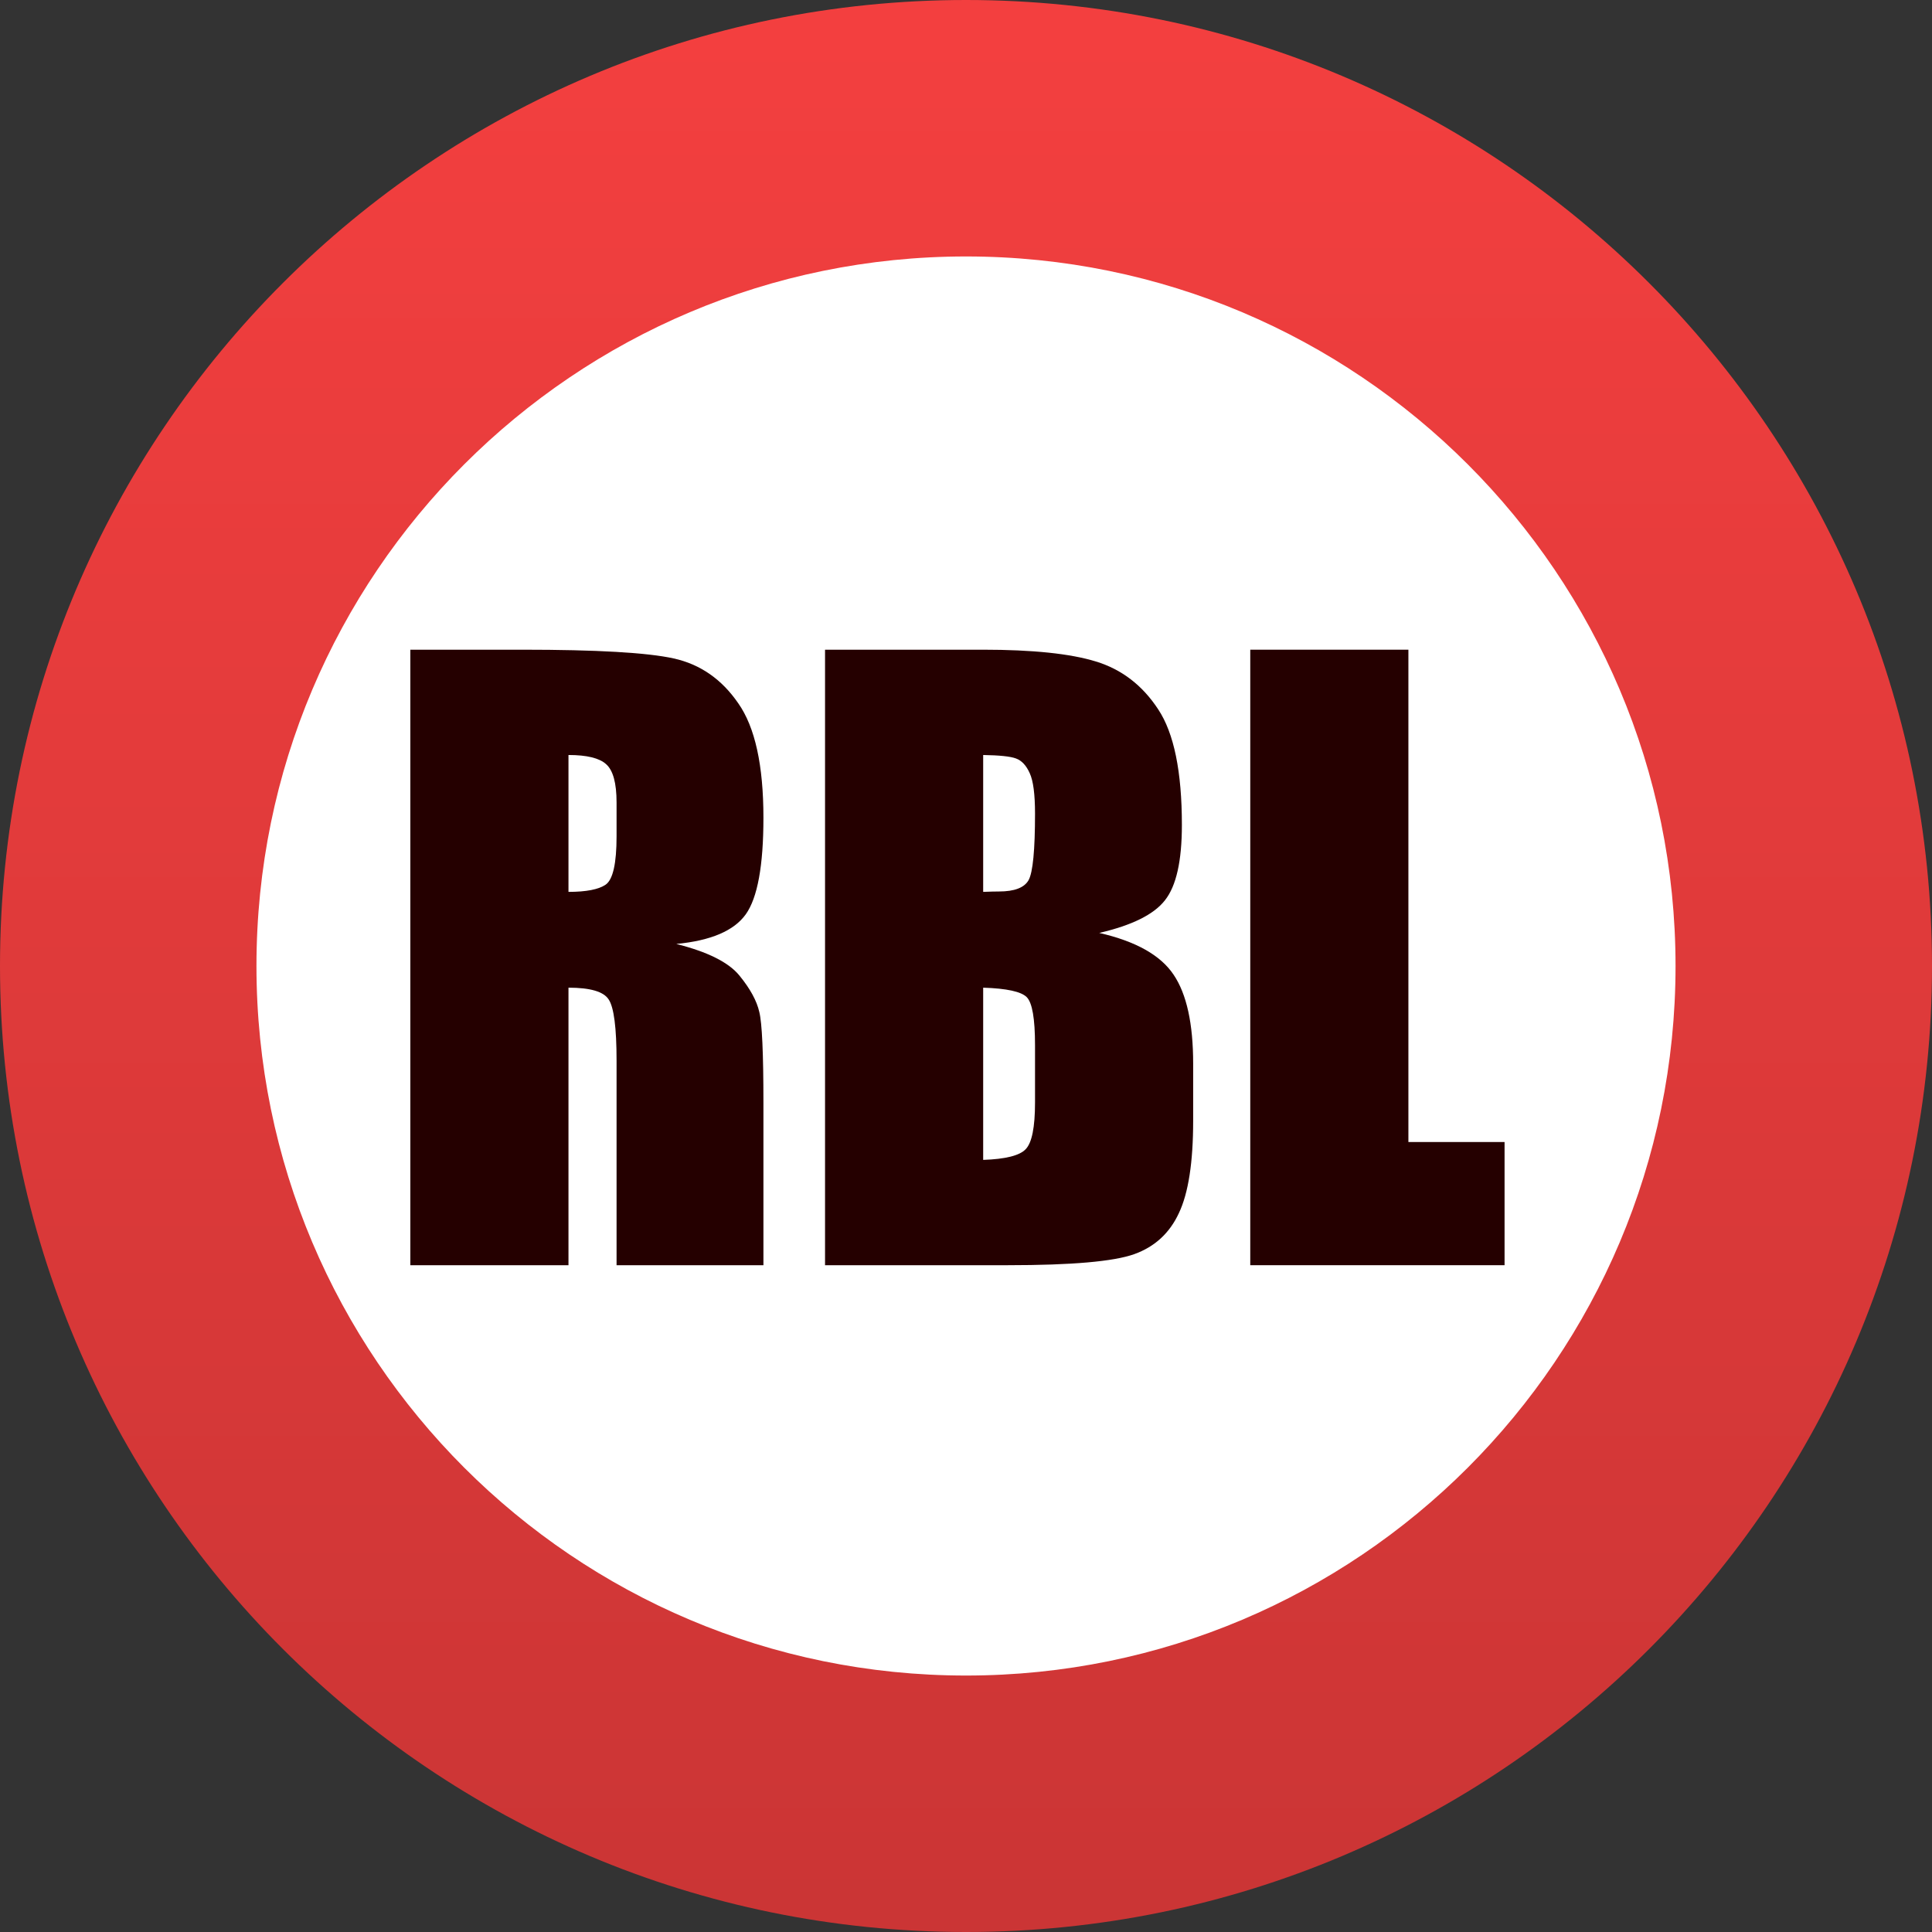 <svg width="128" height="128" viewBox="0 0 128 128" fill="none" xmlns="http://www.w3.org/2000/svg">
<rect x="0" y="0" width="128" height="128" fill="#333333" stroke="none"/>
<path d="M122.337 64C122.337 96.219 96.219 122.337 64 122.337C31.782 122.337 5.664 96.219 5.664 64C5.664 31.782 31.782 5.664 64 5.664C96.219 5.664 122.337 31.782 122.337 64Z" fill="white"/>
<path fill-rule="evenodd" clip-rule="evenodd" d="M64 16.991C38.038 16.991 16.991 38.038 16.991 64C16.991 89.962 38.038 111.009 64 111.009C89.962 111.009 111.009 89.962 111.009 64C111.009 38.038 89.962 16.991 64 16.991ZM0 64C0 28.654 28.654 0 64 0C99.346 0 128 28.654 128 64C128 99.346 99.346 128 64 128C28.654 128 0 99.346 0 64Z" fill="url(#paint0_linear_839_63)"/>
<path d="M27.186 43.044H34.602C39.546 43.044 42.889 43.237 44.631 43.623C46.39 44.01 47.817 45 48.912 46.595C50.023 48.174 50.579 50.701 50.579 54.177C50.579 57.35 50.189 59.483 49.41 60.575C48.63 61.666 47.095 62.321 44.806 62.539C46.879 63.06 48.273 63.757 48.986 64.63C49.7 65.503 50.14 66.309 50.306 67.048C50.488 67.77 50.579 69.776 50.579 73.068V83.823H40.849V70.272C40.849 68.089 40.674 66.737 40.326 66.217C39.994 65.696 39.106 65.436 37.663 65.436V83.823H27.186V43.044ZM37.663 50.021V59.089C38.841 59.089 39.662 58.929 40.127 58.61C40.608 58.274 40.849 57.208 40.849 55.411V53.169C40.849 51.876 40.616 51.028 40.152 50.625C39.704 50.222 38.874 50.021 37.663 50.021Z" fill="#250000"/>
<path d="M54.661 43.044H65.113C68.415 43.044 70.912 43.304 72.604 43.825C74.313 44.345 75.69 45.403 76.735 46.998C77.781 48.577 78.303 51.129 78.303 54.655C78.303 57.04 77.93 58.702 77.183 59.643C76.453 60.583 75.002 61.305 72.828 61.809C75.251 62.363 76.893 63.286 77.756 64.579C78.618 65.856 79.05 67.82 79.05 70.473V74.251C79.05 77.005 78.735 79.046 78.104 80.372C77.49 81.698 76.503 82.605 75.143 83.092C73.782 83.579 70.995 83.823 66.781 83.823H54.661V43.044ZM65.138 50.021V59.089C65.586 59.072 65.934 59.063 66.183 59.063C67.212 59.063 67.867 58.811 68.149 58.308C68.431 57.787 68.573 56.318 68.573 53.9C68.573 52.624 68.456 51.734 68.224 51.23C67.992 50.709 67.685 50.382 67.303 50.248C66.938 50.113 66.216 50.038 65.138 50.021ZM65.138 65.436V76.846C66.615 76.795 67.552 76.56 67.95 76.141C68.365 75.721 68.573 74.688 68.573 73.042V69.239C68.573 67.493 68.39 66.435 68.025 66.065C67.66 65.696 66.698 65.486 65.138 65.436Z" fill="#250000"/>
<path d="M93.31 43.044V75.662H99.681V83.823H82.833V43.044H93.31Z" fill="#250000"/>
<defs>
<linearGradient id="paint0_linear_839_63" x1="64.1" y1="125.979" x2="64.1" y2="1.681" gradientUnits="userSpaceOnUse">
<stop stop-color="#CB3535"/>
<stop offset="0.993" stop-color="#F33F3F"/>
</linearGradient>
</defs>
</svg>
